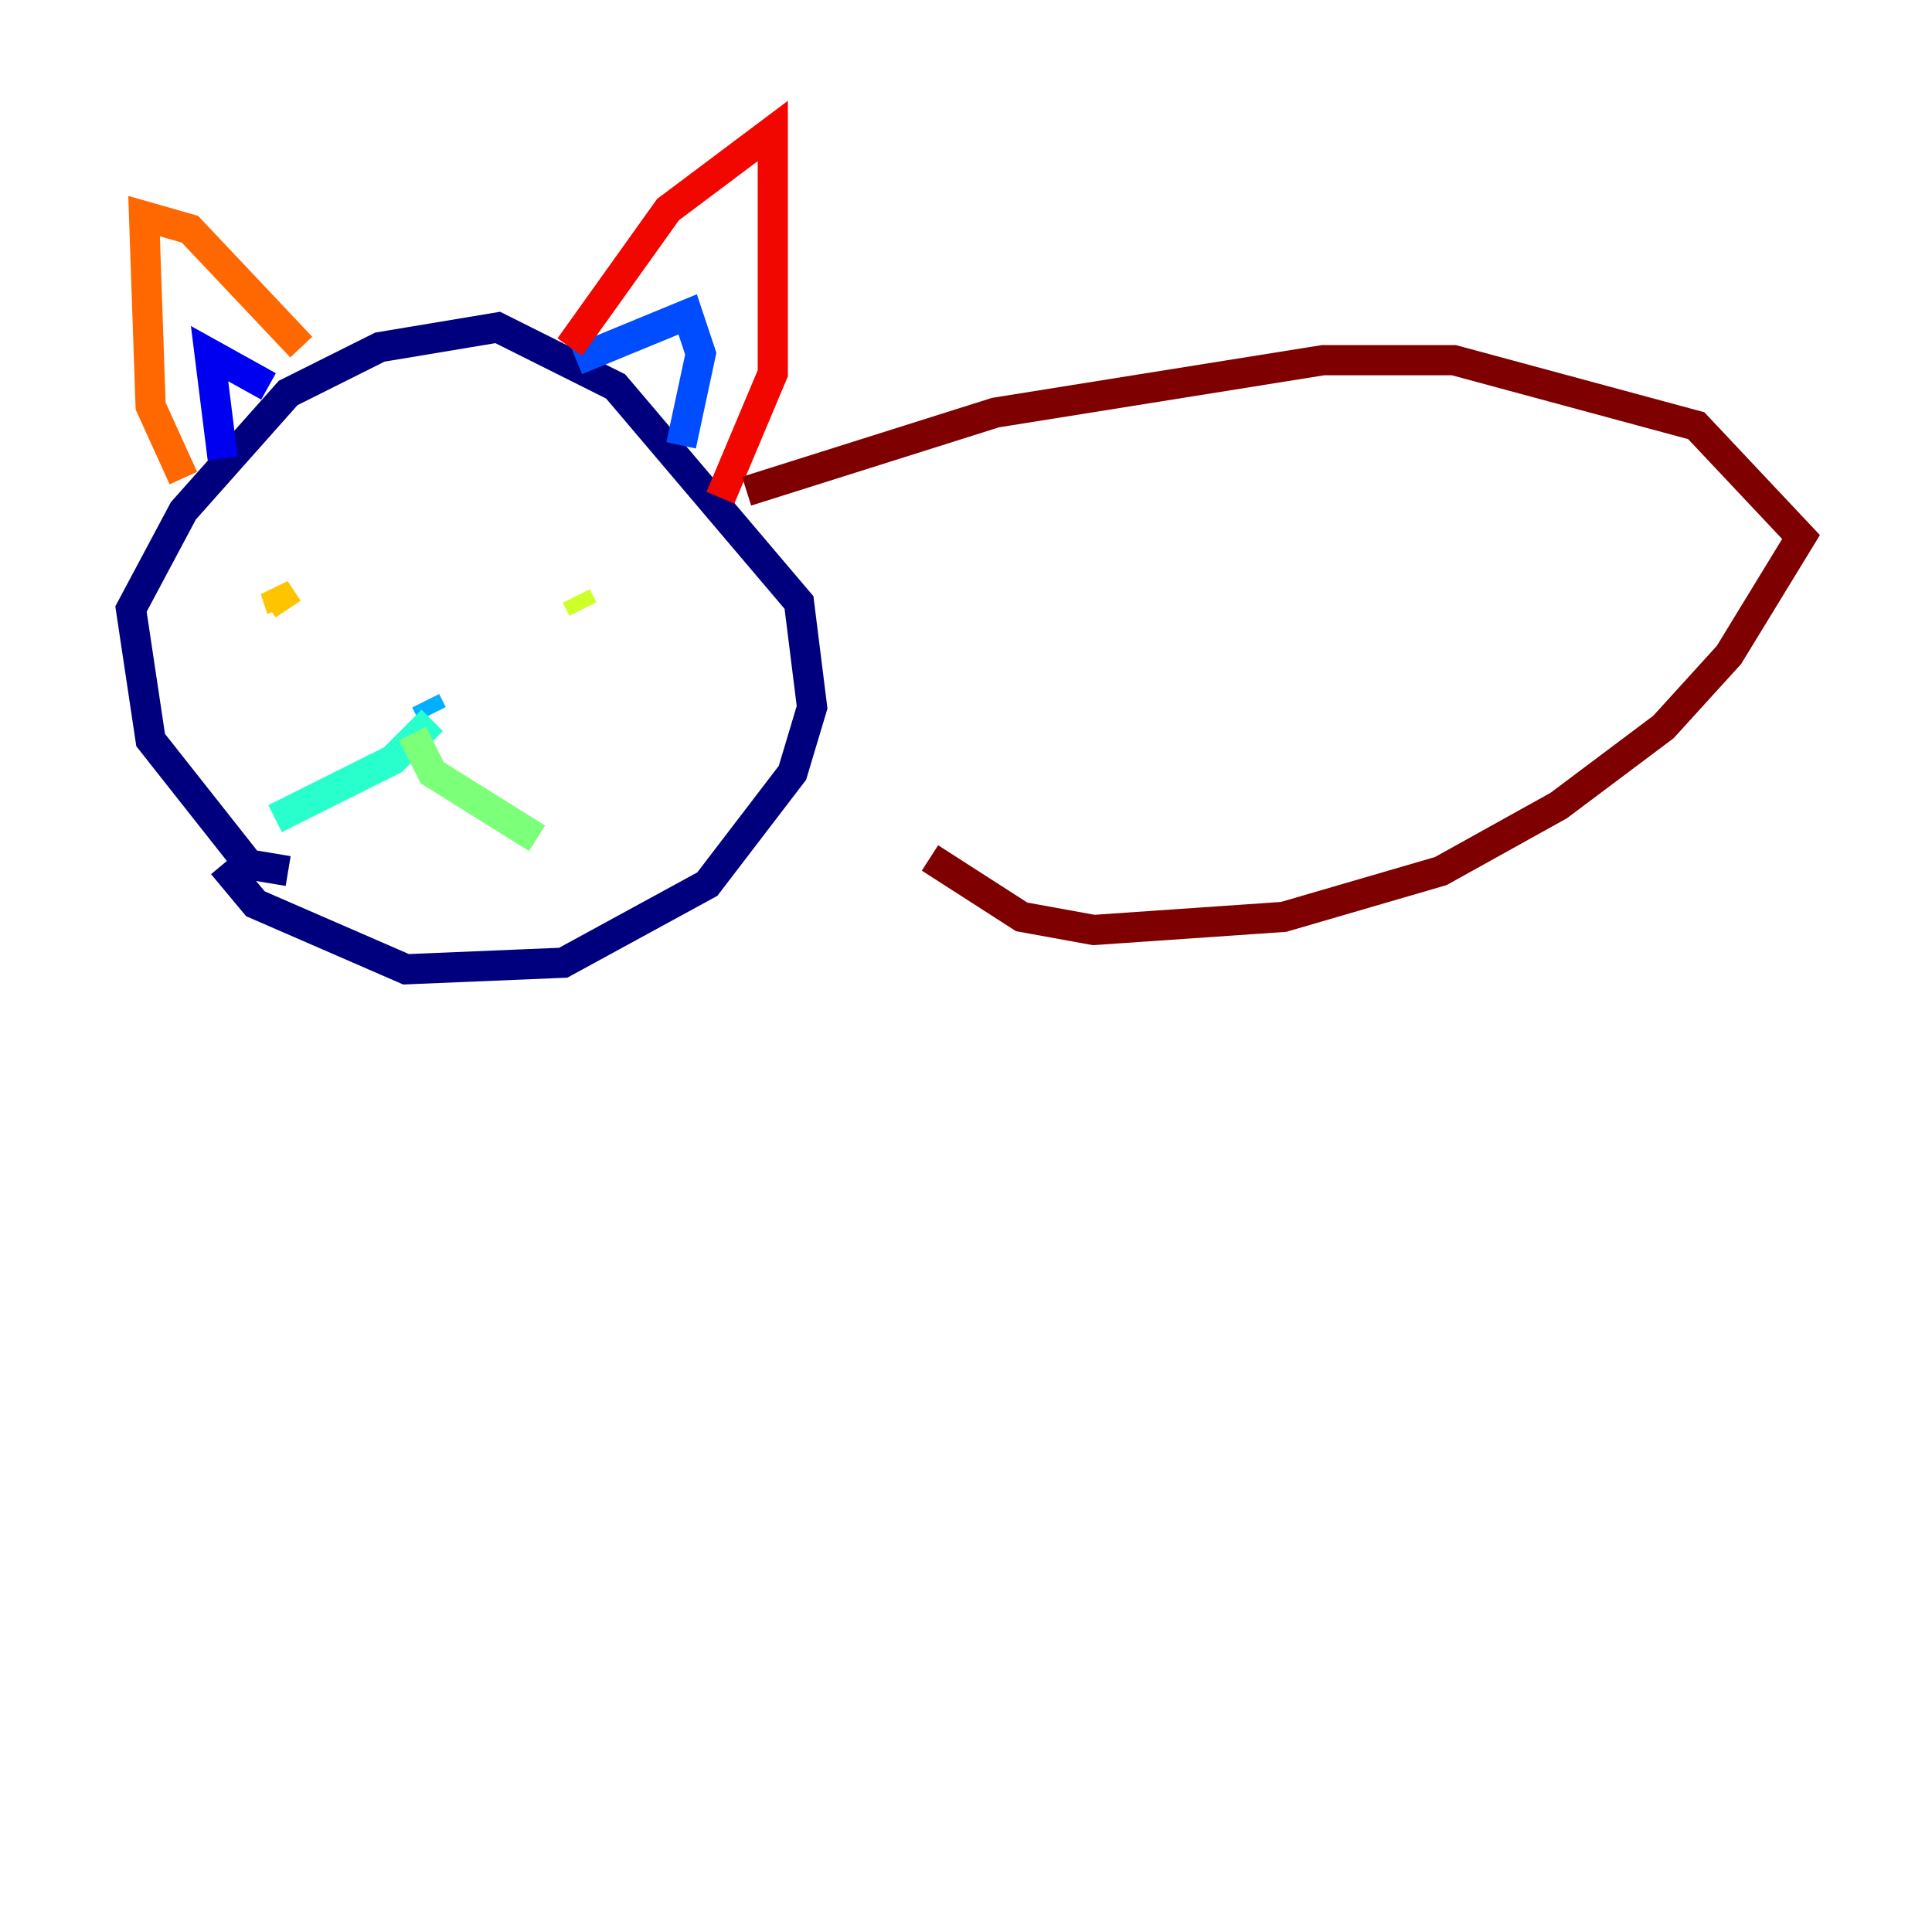 <?xml version="1.0" encoding="utf-8" ?>
<svg baseProfile="tiny" height="128" version="1.2" viewBox="0,0,128,128" width="128" xmlns="http://www.w3.org/2000/svg" xmlns:ev="http://www.w3.org/2001/xml-events" xmlns:xlink="http://www.w3.org/1999/xlink"><defs /><polyline fill="none" points="19.091,57.709 16.488,57.275 9.98,49.031 8.678,40.352 12.149,33.844 19.091,26.034 25.166,22.997 32.976,21.695 40.786,25.6 52.936,39.919 53.803,46.861 52.502,51.2 46.861,58.576 37.315,63.783 26.902,64.217 16.922,59.878 14.752,57.275" stroke="#00007f" stroke-width="2" /><polyline fill="none" points="14.752,30.373 13.885,23.43 17.79,25.6" stroke="#0000f1" stroke-width="2" /><polyline fill="none" points="38.183,23.864 45.559,20.827 46.427,23.43 45.125,29.505" stroke="#004cff" stroke-width="2" /><polyline fill="none" points="28.637,47.295 28.203,46.427" stroke="#00b0ff" stroke-width="2" /><polyline fill="none" points="28.637,47.729 26.034,50.332 18.224,54.237" stroke="#29ffcd" stroke-width="2" /><polyline fill="none" points="27.336,48.597 28.637,51.2 35.58,55.539" stroke="#7cff79" stroke-width="2" /><polyline fill="none" points="38.183,39.485 38.617,40.352" stroke="#cdff29" stroke-width="2" /><polyline fill="none" points="18.658,40.352 18.224,39.051 19.091,40.352" stroke="#ffc400" stroke-width="2" /><polyline fill="none" points="12.149,31.675 9.98,26.902 9.546,14.319 12.583,15.186 19.959,22.997" stroke="#ff6700" stroke-width="2" /><polyline fill="none" points="37.749,22.997 44.258,13.885 51.2,8.678 51.2,24.732 47.729,32.976" stroke="#f10700" stroke-width="2" /><polyline fill="none" points="49.464,32.542 65.953,27.336 87.647,23.864 96.325,23.864 112.38,28.203 119.322,35.58 114.549,43.39 110.21,48.163 103.268,53.37 95.458,57.709 85.044,60.746 72.461,61.614 67.688,60.746 61.614,56.841" stroke="#7f0000" stroke-width="2" /></svg>
